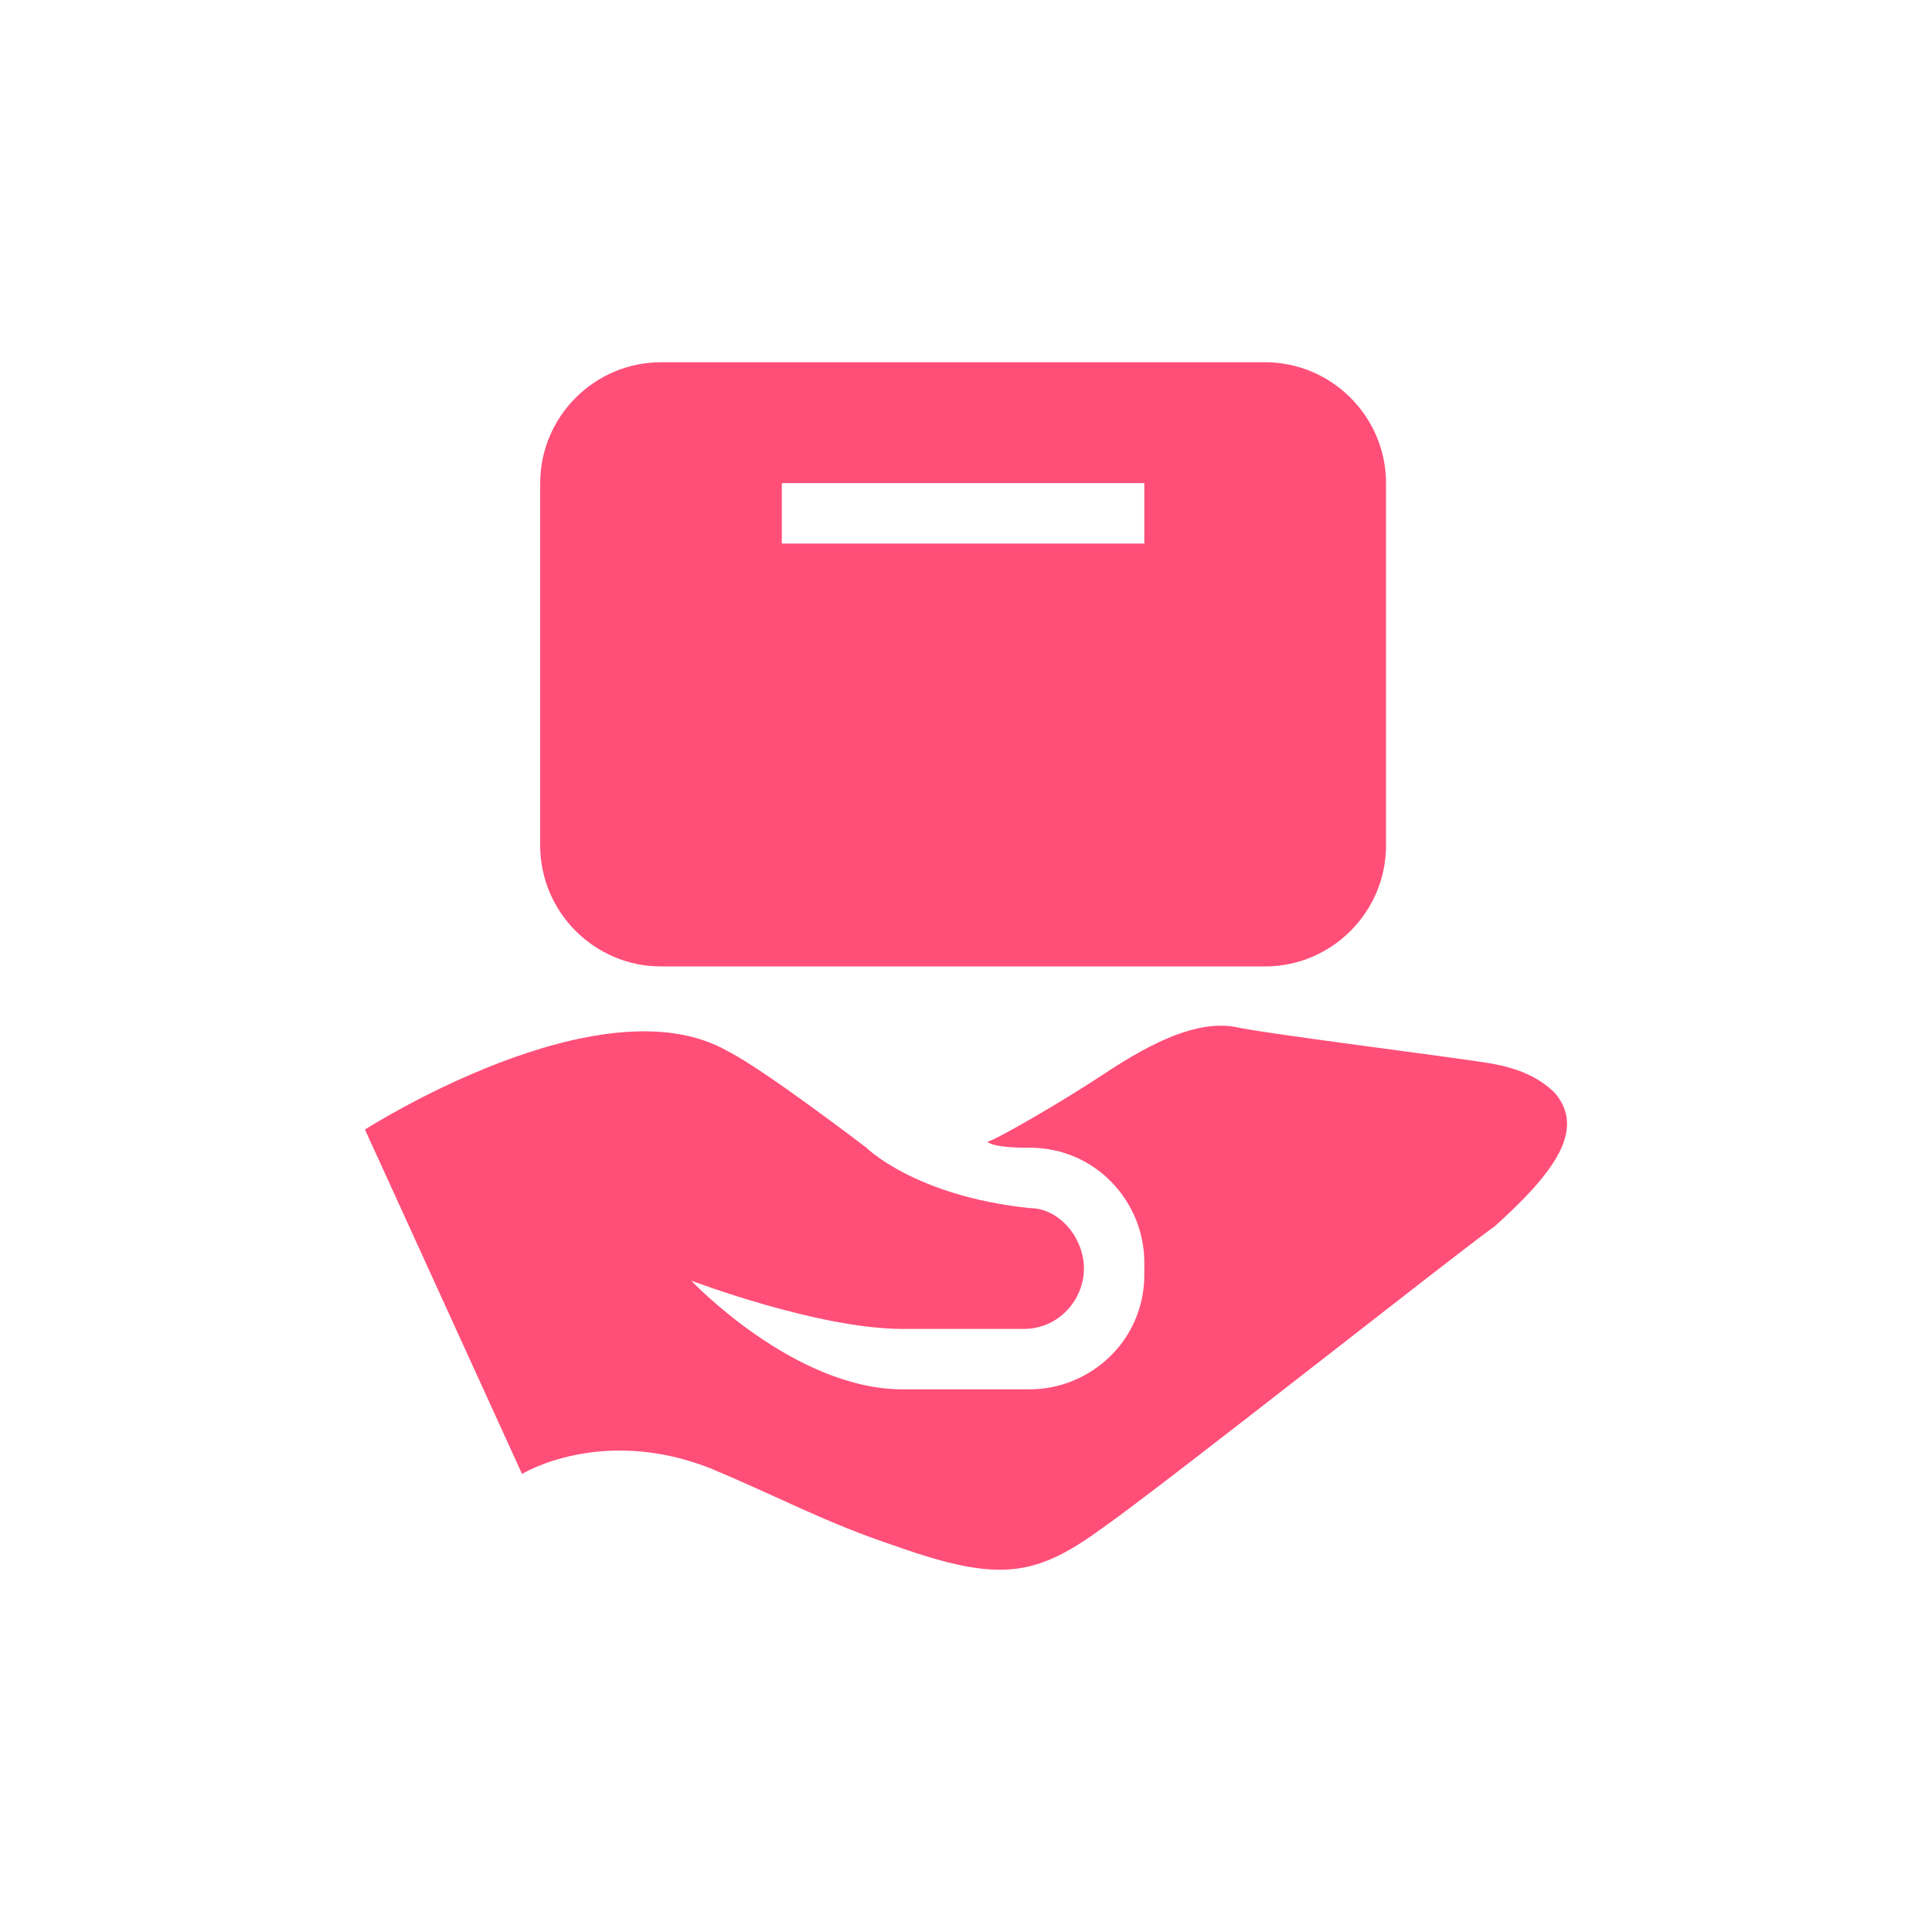 <svg width="40" height="40" viewBox="0 0 40 40" fill="none" xmlns="http://www.w3.org/2000/svg">
<path d="M11.184 10.002V17.507C11.184 18.883 12.309 20.009 13.685 20.009H26.194C27.57 20.009 28.696 18.883 28.696 17.507V10.002C28.696 8.626 27.57 7.5 26.194 7.5H13.685C12.309 7.5 11.184 8.626 11.184 10.002ZM23.692 11.253H16.187V10.002H23.692V11.253Z" fill="#FF4F79"/>
<path d="M32.199 22.636C31.948 22.386 31.573 22.135 30.823 22.01C30.072 21.885 26.069 21.385 25.569 21.26C24.818 21.135 23.943 21.51 22.817 22.261C22.066 22.761 20.565 23.637 20.44 23.637C20.565 23.762 21.191 23.762 21.191 23.762H21.316C22.692 23.762 23.692 24.887 23.692 26.138V26.389C23.692 27.764 22.567 28.765 21.316 28.765H18.689C16.437 28.765 14.311 26.514 14.311 26.514C14.311 26.514 16.938 27.514 18.689 27.514H21.191C21.941 27.514 22.442 26.889 22.442 26.263C22.442 25.638 21.941 25.012 21.316 25.012C18.939 24.762 17.938 23.762 17.938 23.762C17.938 23.762 15.812 22.135 15.061 21.76C12.434 20.259 7.556 23.386 7.556 23.386L10.808 30.516C10.808 30.516 12.434 29.516 14.686 30.391C16.187 31.017 17.063 31.517 18.564 32.017C20.69 32.768 21.441 32.643 22.817 31.642C24.068 30.767 30.072 26.013 30.948 25.388C32.199 24.262 32.824 23.386 32.199 22.636Z" fill="#FF4F79"/>
</svg>
